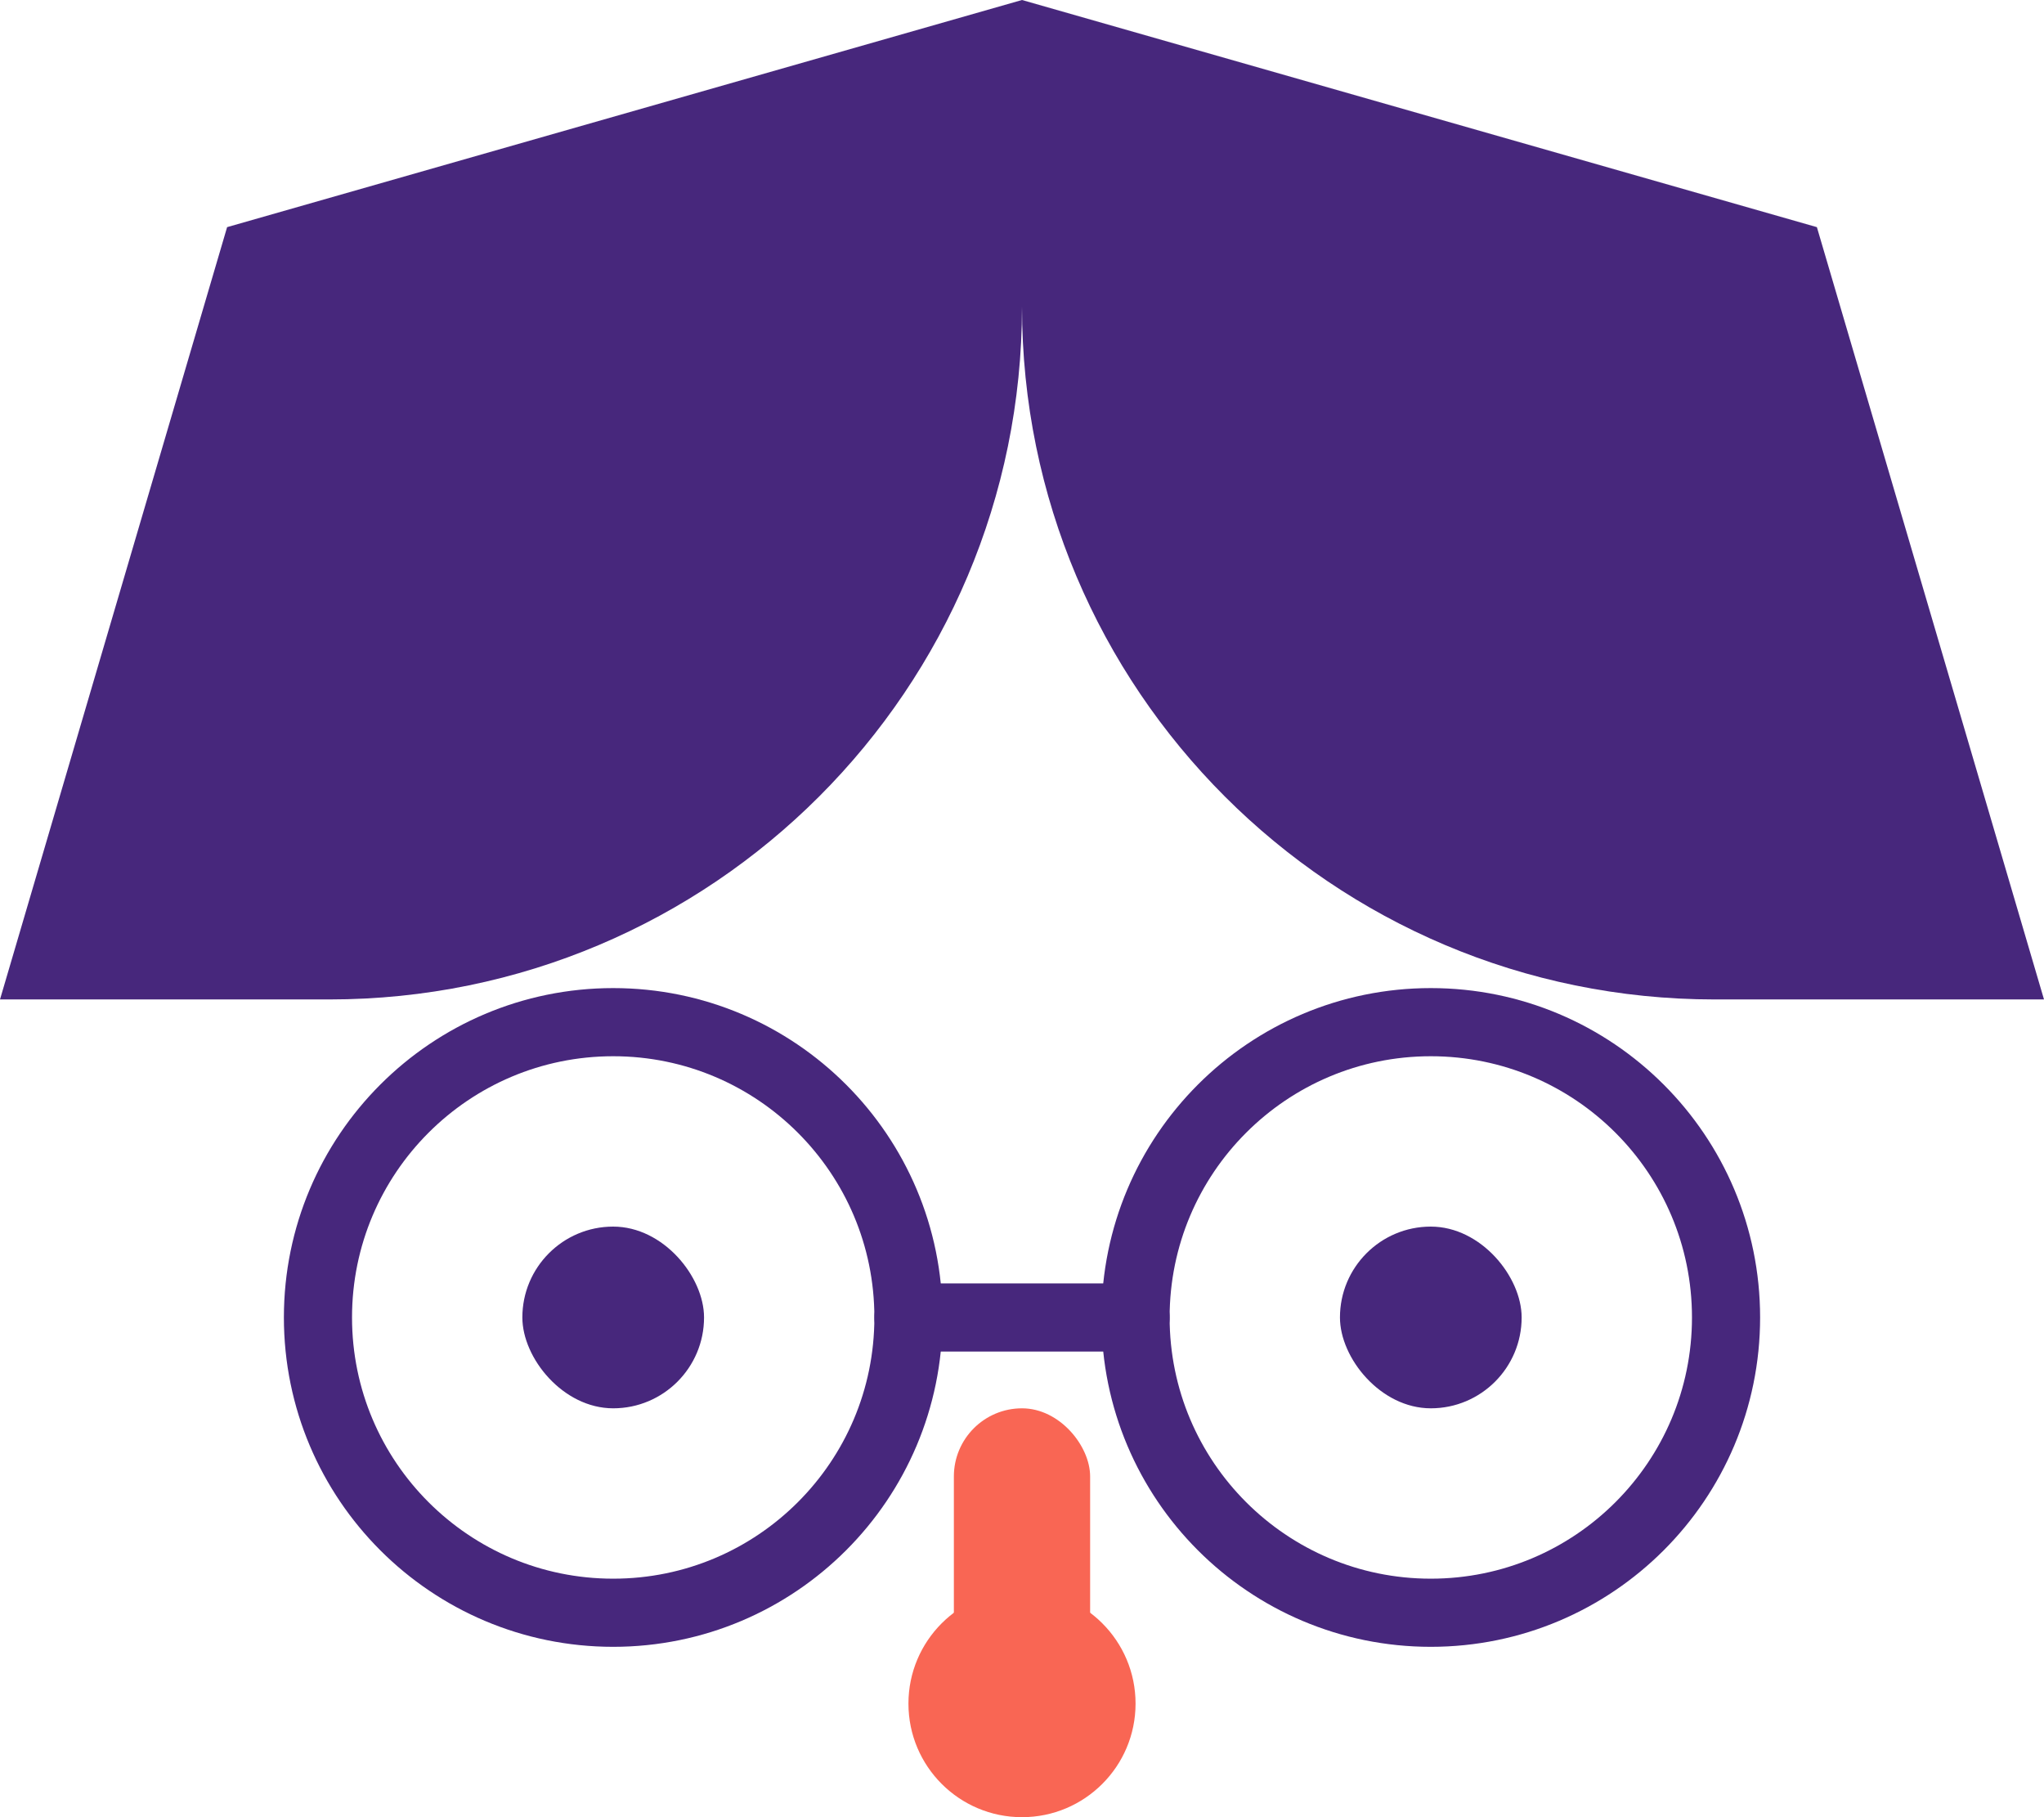 <svg width="90" height="80" viewBox="0 0 90 80" fill="none" xmlns="http://www.w3.org/2000/svg">
<circle cx="45" cy="75" r="5" fill="#F96654"/>
<rect x="42" y="62" width="6" height="14" rx="3" fill="#F96654"/>
<path d="M14.5 44C31.345 44 45 30.345 45 13.5V0L10 10L0 44H14.5Z" fill="#47277C"/>
<path d="M75.5 44C58.655 44 45 30.345 45 13.5V0L80 10L90 44H75.5Z" fill="#47277C"/>
<circle cx="27" cy="58" r="13" stroke="#47277C" stroke-width="3"/>
<circle cx="63" cy="58" r="13" stroke="#47277C" stroke-width="3"/>
<rect x="23" y="54" width="8" height="8" rx="4" fill="#47277C"/>
<rect x="59" y="54" width="8" height="8" rx="4" fill="#47277C"/>
<path d="M40 58H50" stroke="#47277C" stroke-width="3" stroke-linecap="round"/>
</svg>
